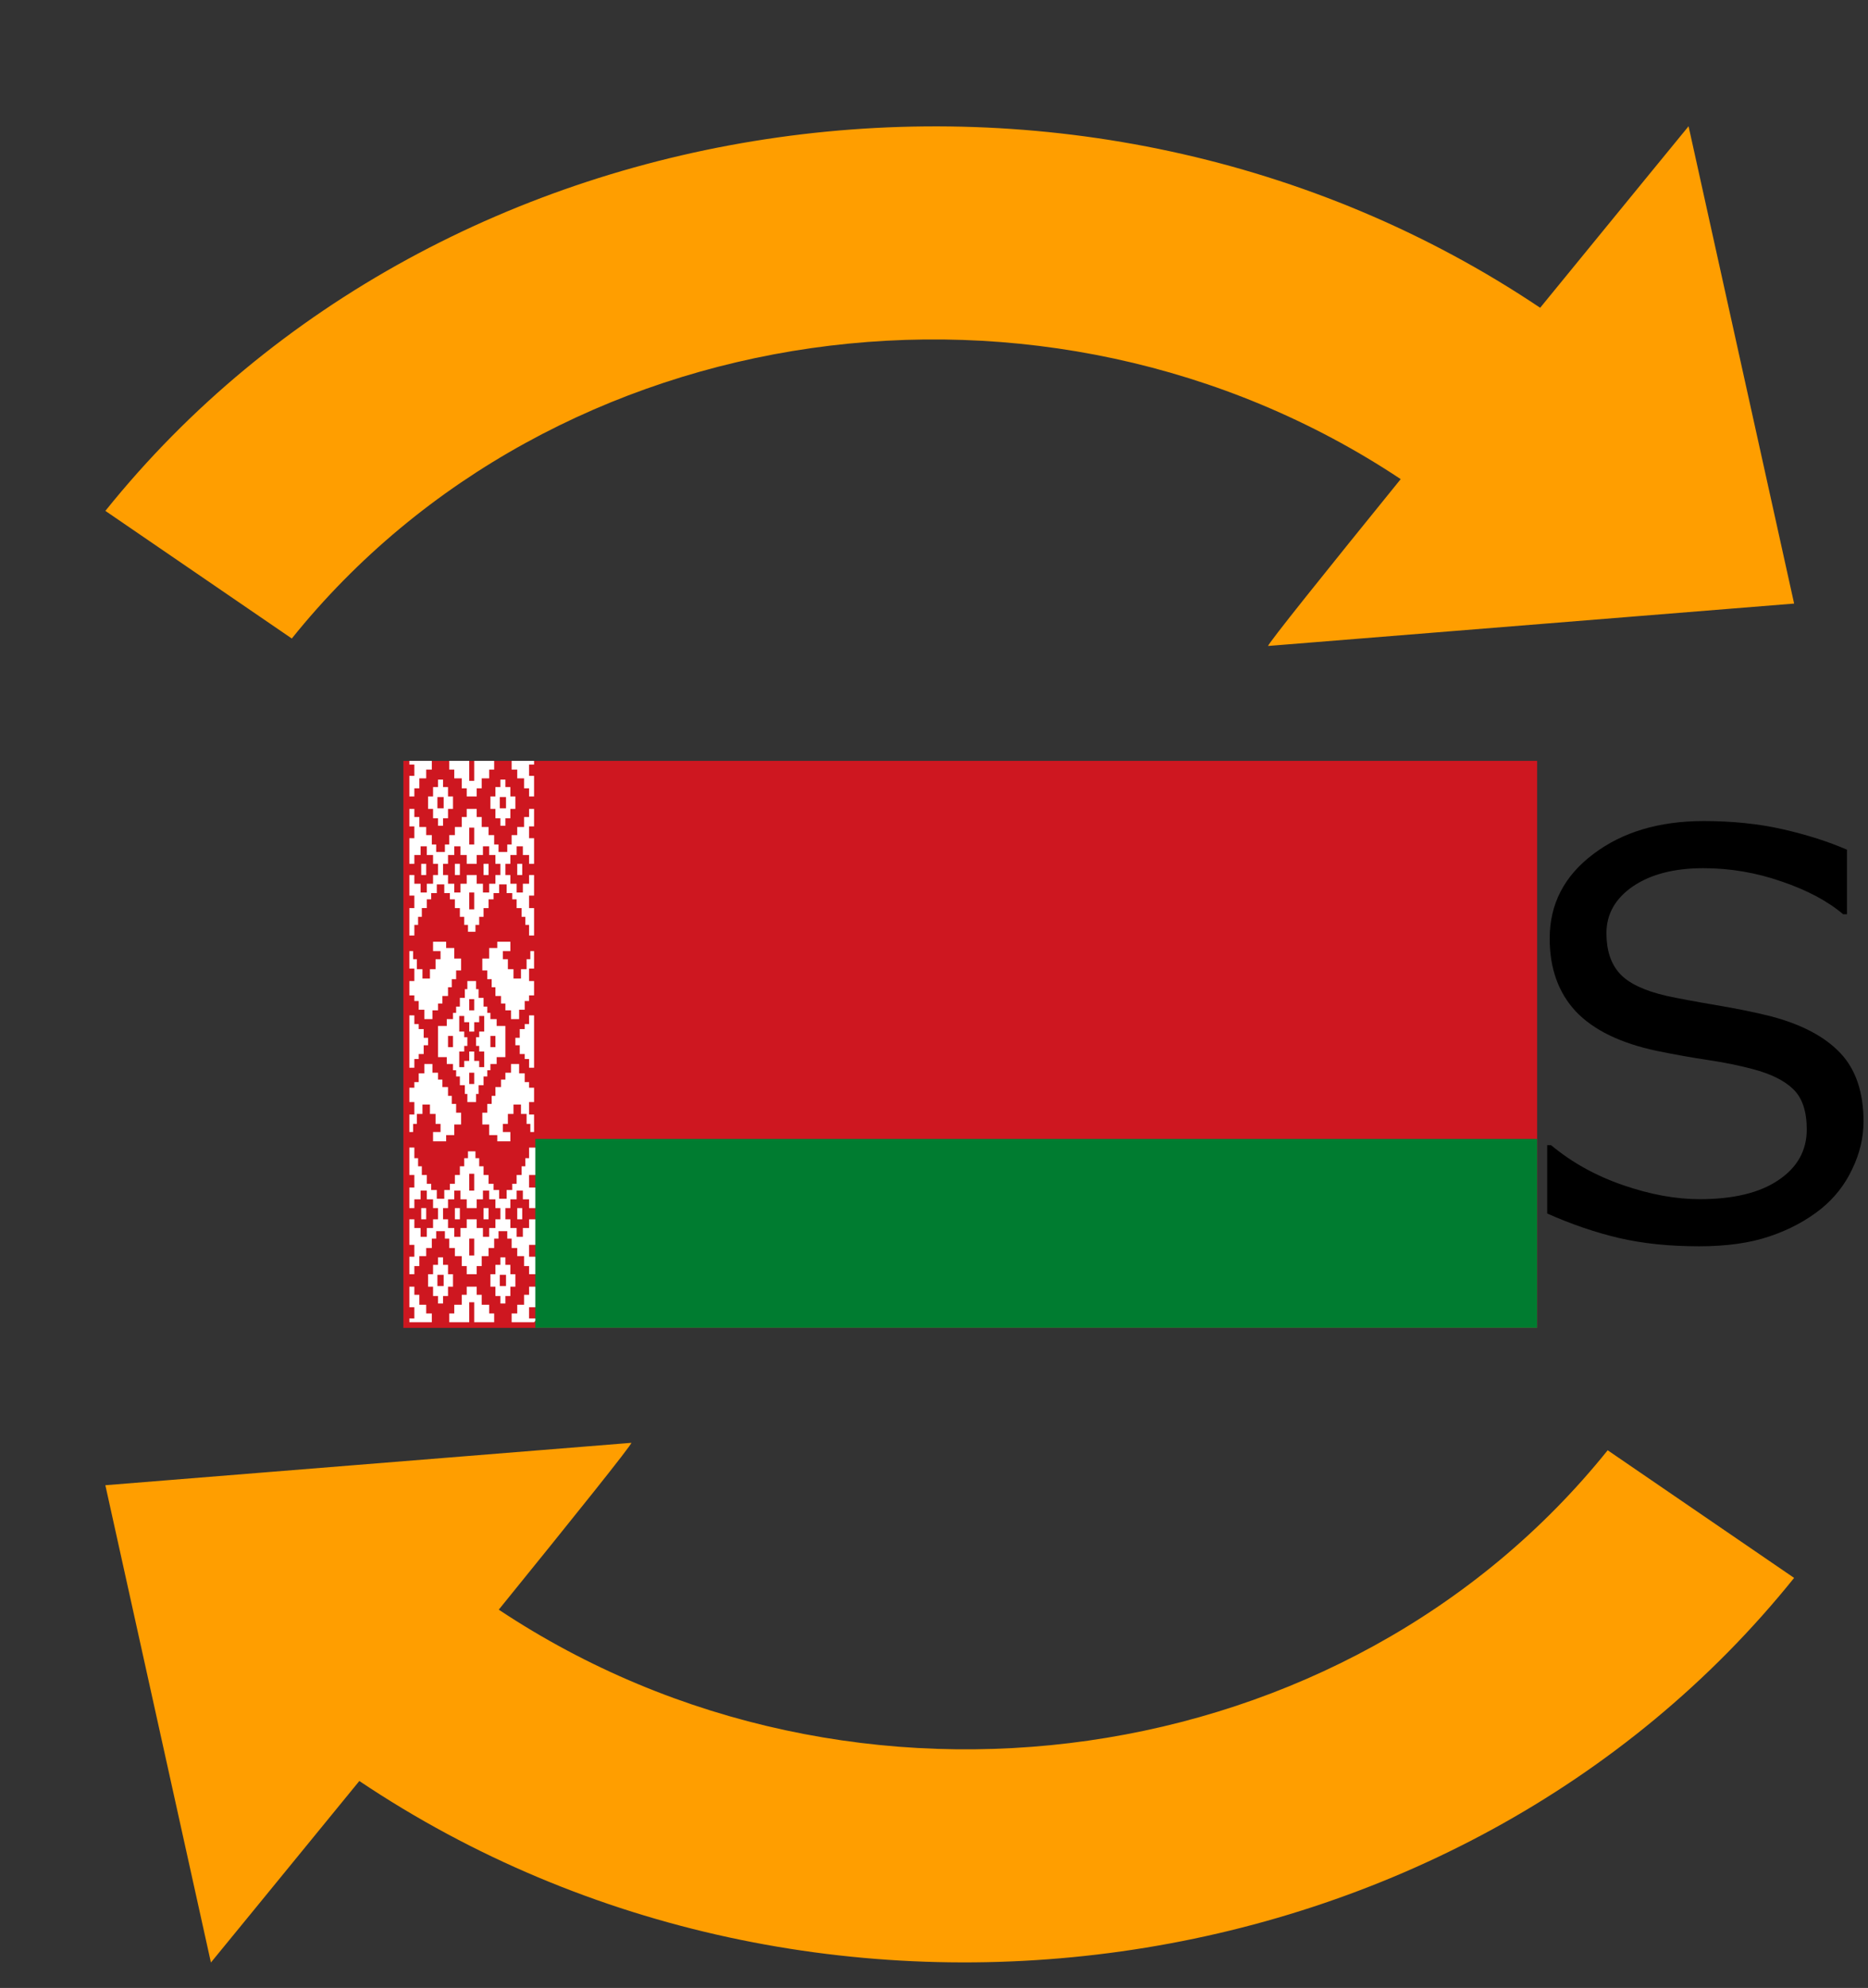 <?xml version="1.0" encoding="UTF-8" standalone="no"?>
<!-- Created with Inkscape (http://www.inkscape.org/) -->

<svg
   width="131.809mm"
   height="140.242mm"
   viewBox="0 0 131.809 140.242"
   version="1.1"
   id="svg8"
   sodipodi:docname="by-trans-school.svg"
   inkscape:version="1.3.2 (091e20e, 2023-11-25, custom)"
   xml:space="preserve"
   xmlns:inkscape="http://www.inkscape.org/namespaces/inkscape"
   xmlns:sodipodi="http://sodipodi.sourceforge.net/DTD/sodipodi-0.dtd"
   xmlns:xlink="http://www.w3.org/1999/xlink"
   xmlns="http://www.w3.org/2000/svg"
   xmlns:svg="http://www.w3.org/2000/svg"
   xmlns:rdf="http://www.w3.org/1999/02/22-rdf-syntax-ns#"
   xmlns:cc="http://creativecommons.org/ns#"
   xmlns:dc="http://purl.org/dc/elements/1.1/"><rect x="0" y="0" width="131.809" height="140.242" fill="#333333" stroke="none"/><defs
   id="defs2"><clipPath
     id="p"><path
       d="m 0,0 h 200 v 608 h 8 v 284 l -8,8 H 0 Z"
       id="path1-4" /></clipPath></defs>
    <sodipodi:namedview
   id="base"
   pagecolor="#ffffff"
   bordercolor="#666666"
   borderopacity="1.0"
   inkscape:pageopacity="0.0"
   inkscape:pageshadow="2"
   inkscape:zoom="0.7"
   inkscape:cx="-96.428571"
   inkscape:cy="213.57143"
   inkscape:document-units="mm"
   inkscape:current-layer="layer1"
   showgrid="false"
   inkscape:window-width="1920"
   inkscape:window-height="1017"
   inkscape:window-x="-8"
   inkscape:window-y="-8"
   inkscape:window-maximized="1"
   inkscape:snap-text-baseline="true"
   inkscape:showpageshadow="2"
   inkscape:pagecheckerboard="0"
   inkscape:deskcolor="#d1d1d1" />
    <g
   inkscape:label="Layer 1"
   inkscape:groupmode="layer"
   id="layer1"
   transform="translate(-41.445,-73.782)"><path
   d="m 172.937,152.915 q 0,1.691 -0.797,3.344 -0.778,1.653 -2.197,2.8 -1.555,1.244 -3.636,1.944 -2.061,0.7 -4.977,0.7 -3.13,0 -5.638,-0.583 -2.489,-0.583 -5.075,-1.73 v -4.822 h 0.272 q 2.197,1.828 5.075,2.819 2.878,0.992 5.405,0.992 3.577,0 5.561,-1.342 2.003,-1.342 2.003,-3.577 0,-1.925 -0.953,-2.839 -0.933,-0.914 -2.858,-1.419 -1.458,-0.389 -3.169,-0.642 -1.692,-0.253 -3.597,-0.642 -3.85,-0.817 -5.716,-2.78 -1.847,-1.983 -1.847,-5.152 0,-3.636 3.072,-5.949 3.072,-2.333 7.796,-2.333 3.053,0 5.599,0.583 2.547,0.583 4.511,1.439 v 4.55 h -0.272 q -1.653,-1.4 -4.355,-2.314 -2.683,-0.933 -5.502,-0.933 -3.091,0 -4.977,1.283 -1.867,1.283 -1.867,3.305 0,1.808 0.933,2.839 0.933,1.03 3.286,1.575 1.244,0.272 3.539,0.661 2.294,0.389 3.889,0.797 3.227,0.856 4.861,2.586 1.633,1.73 1.633,4.841 z"
   id="text1"
   style="font-size:10.583px;line-height:1.25;letter-spacing:0px;word-spacing:0px;stroke-width:0.265"
   aria-label="S" /><path
   id="path4518"
   style="color:#000000;font-style:normal;font-variant:normal;font-weight:normal;font-stretch:normal;font-size:medium;line-height:normal;font-family:sans-serif;font-variant-ligatures:normal;font-variant-position:normal;font-variant-caps:normal;font-variant-numeric:normal;font-variant-alternates:normal;font-feature-settings:normal;text-indent:0;text-align:start;text-decoration:none;text-decoration-line:none;text-decoration-style:solid;text-decoration-color:#000000;letter-spacing:normal;word-spacing:normal;text-transform:none;writing-mode:lr-tb;direction:ltr;text-orientation:mixed;dominant-baseline:auto;baseline-shift:baseline;text-anchor:start;white-space:normal;shape-padding:0;clip-rule:nonzero;display:inline;overflow:visible;visibility:visible;opacity:1;isolation:auto;mix-blend-mode:normal;color-interpolation:sRGB;color-interpolation-filters:linearRGB;solid-color:#000000;solid-opacity:1;vector-effect:none;fill:#ff9e00;fill-opacity:1;fill-rule:evenodd;stroke:none;stroke-width:15.734;stroke-linecap:butt;stroke-linejoin:miter;stroke-miterlimit:4;stroke-dasharray:none;stroke-dashoffset:0;stroke-opacity:1;color-rendering:auto;image-rendering:auto;shape-rendering:auto;text-rendering:auto;enable-background:accumulate"
   d="m 160.593,82.689 c 0,0 -4.777,5.829 -10.472,12.805 C 117.942,73.905 72.624,80.259 48.88,109.822 l -4.4e-4,5.4e-4 13.155,9.004 4.4e-4,-5.3e-4 c 18.451,-22.973 53.189,-27.9 78.246,-11.244 -5.25,6.474 -9.437,11.692 -9.353,11.77 l 37.113,-2.991 z"
   inkscape:transform-center-x="-1.7394904"
   inkscape:transform-center-y="-48.789401"
   inkscape:connector-curvature="0" />
        <path
   id="path388"
   style="color:#000000;font-style:normal;font-variant:normal;font-weight:normal;font-stretch:normal;font-size:medium;line-height:normal;font-family:sans-serif;font-variant-ligatures:normal;font-variant-position:normal;font-variant-caps:normal;font-variant-numeric:normal;font-variant-alternates:normal;font-feature-settings:normal;text-indent:0;text-align:start;text-decoration:none;text-decoration-line:none;text-decoration-style:solid;text-decoration-color:#000000;letter-spacing:normal;word-spacing:normal;text-transform:none;writing-mode:lr-tb;direction:ltr;text-orientation:mixed;dominant-baseline:auto;baseline-shift:baseline;text-anchor:start;white-space:normal;shape-padding:0;clip-rule:nonzero;display:inline;overflow:visible;visibility:visible;opacity:1;isolation:auto;mix-blend-mode:normal;color-interpolation:sRGB;color-interpolation-filters:linearRGB;solid-color:#000000;solid-opacity:1;vector-effect:none;fill:#ff9e00;fill-opacity:1;fill-rule:evenodd;stroke:none;stroke-width:15.734;stroke-linecap:butt;stroke-linejoin:miter;stroke-miterlimit:4;stroke-dasharray:none;stroke-dashoffset:0;stroke-opacity:1;color-rendering:auto;image-rendering:auto;shape-rendering:auto;text-rendering:auto;enable-background:accumulate"
   d="m 56.328,212.229 c 0,0 4.777,-5.829 10.472,-12.805 32.179,21.59 77.497,15.235 101.24,-14.327 l 4.4e-4,-5.4e-4 -13.155,-9.004 -4.4e-4,5.3e-4 c -18.451,22.973 -53.189,27.9 -78.246,11.244 5.25,-6.474 9.437,-11.692 9.353,-11.77 l -37.113,2.991 z"
   inkscape:transform-center-x="1.7394902"
   inkscape:transform-center-y="48.789402"
   inkscape:connector-curvature="0" />
        
        
        <g
   id="g1"
   transform="translate(94.116,-7.177)"><path
     fill="#ce1720"
     d="m -24.209,134.636 h 80 v 40 h -80 z"
     id="path2"
     style="stroke-width:0.84" /><g
     transform="matrix(0.044,0,0,0.044,-23.786,134.636)"
     clip-path="url(#p)"
     fill="#ffffff"
     id="g4"
     style="stroke-width:3.969"><g
       id="b"
       style="stroke-width:3.969"><path
         id="a"
         d="M 36,0 V 14 H 27 V 28 H 16 V 44 H 8 V 57 H -8 V 24 H 8 V 6 H -8 V 0 Z m 26,77 v 15 h -8 v 12 H 46 V 92 H 38 V 77 H 30 V 57 h 8 V 42 h 8 V 30 h 8 v 12 h 8 v 15 h 8 V 77 Z M 45,76 H 55 V 58 H 45 Z M 19,183 h 8 v -18 h -8 z m 54,0 h 8 V 165 H 73 Z M -8,305 H 6 v 13 h 6 v 16 h 9 v 15 h 12 v -15 h 9 v -16 h 8 V 305 H 38 v -15 h 21 v 10 h 13 v 17 h 11 v 19 h -8 v 14 h -7 v 13 h -6 v 14 h -9 v 12 h -7 v 11 h -9 v 14 H 24 V 399 H 15 V 385 H 8 v -9 H -8 V 353 H 8 V 333 H -8 Z"
         style="stroke-width:3.969" /><use
         xlink:href="#a"
         transform="matrix(-1,0,0,1,200,0)"
         id="use2"
         style="stroke-width:3.969" /><path
         d="m 96,0 v 32 h 8 V 0 h 32 v 14 h -8 v 14 h -12 v 16 h -8 V 57 H 92 V 44 H 84 V 28 H 72 V 14 H 64 V 0 Z M 94,274 V 263 H 88 V 250 H 81 V 236 H 73 V 222 H 65 V 212 H 56 V 198 H 44 v 14 h -9 v 10 h -7 v 14 h -8 v 14 h -6 v 13 H 8 v 17 H -8 V 236 H 8 V 216 H -8 V 183 H 8 v 14 h 10 v 14 h 10 v -14 h 10 v -14 h 8 V 165 H 38 V 151 H 28 V 137 H 18 v 14 H 8 v 14 H -8 V 124 H 8 V 105 H -8 V 77 H 8 v 13 h 8 v 16 h 11 v 13 h 9 v 15 h 7 v 12 h 14 v -12 h 7 v -15 h 9 V 106 H 84 V 90 h 8 V 77 h 16 v 13 h 8 v 16 h 11 v 13 h 9 v 15 h 7 v 12 h 14 v -12 h 7 v -15 h 9 v -13 h 11 V 90 h 8 V 77 h 16 v 28 h -16 v 19 h 16 v 41 h -16 v -14 h -10 v -14 h -10 v 14 h -10 v 14 h -8 v 18 h 8 v 14 h 10 v 14 h 10 v -14 h 10 v -14 h 16 v 33 h -16 v 20 h 16 v 44 h -16 v -17 h -6 v -13 h -6 v -14 h -8 v -14 h -7 v -10 h -9 v -14 h -12 v 14 h -9 v 10 h -8 v 14 h -8 v 14 h -7 v 13 h -6 v 11 z m 2,-167 v 27 h 8 v -27 z m -4,58 V 151 H 82 V 137 H 72 v 14 H 62 v 14 h -8 v 18 h 8 v 14 h 10 v 14 h 10 v -14 h 10 v -14 h 16 v 14 h 10 v 14 h 10 v -14 h 10 v -14 h 8 v -18 h -8 v -14 h -10 v -14 h -10 v 14 h -10 v 14 z m 4,46 v 27 h 8 v -27 z"
         id="path3"
         style="stroke-width:3.969" /></g><use
       xlink:href="#b"
       transform="matrix(1,0,0,-1,0,900)"
       id="use3"
       style="stroke-width:3.969" /><path
       d="M -8,408 H 8 v 14 h 7 v 8 h 8 v 14 h 7 v 12 h -7 v 14 h -8 v 8 H 8 v 14 H -8 Z m 216,0 v 84 h -16 v -14 h -7 v -8 h -8 v -14 h -7 v -12 h 7 v -14 h 8 v -8 h 7 V 408 Z M 62,459 h 8 v -18 h -8 z m 76,0 v -18 h -8 v 18 z M 96,400 h 8 v -18 h -8 z m 0,100 v 18 h 8 V 500 Z M 46,425 h 14 v -11 h 10 v -10 h 5 v -10 h 6 v -14 h 8 v -14 h 4 v -13 h 14 v 13 h 4 v 14 h 8 v 14 h 6 v 10 h 5 v 10 h 10 v 11 h 14 v 50 h -14 v 11 h -10 v 10 h -5 v 10 h -6 v 14 h -8 v 14 h -4 v 13 H 93 V 534 H 89 V 520 H 81 V 506 H 75 V 496 H 70 V 486 H 60 V 475 H 46 Z m 50,9 v -15 h -8 v -10 h -8 v 25 h 8 v 9 h 5 v 14 h -5 v 9 h -8 v 25 h 8 v -10 h 8 v -15 h 8 v 15 h 8 v 10 h 8 v -25 h -8 v -9 h -5 v -14 h 5 v -9 h 8 v -25 h -8 v 10 h -8 v 15 z"
       id="path4"
       style="stroke-width:3.969" /></g><path
     fill="#007c30"
     d="m -14.897,161.303 h 70.688 v 13.333 h -70.688 z"
     id="path5"
     style="stroke-width:0.84" /></g></g></svg>
